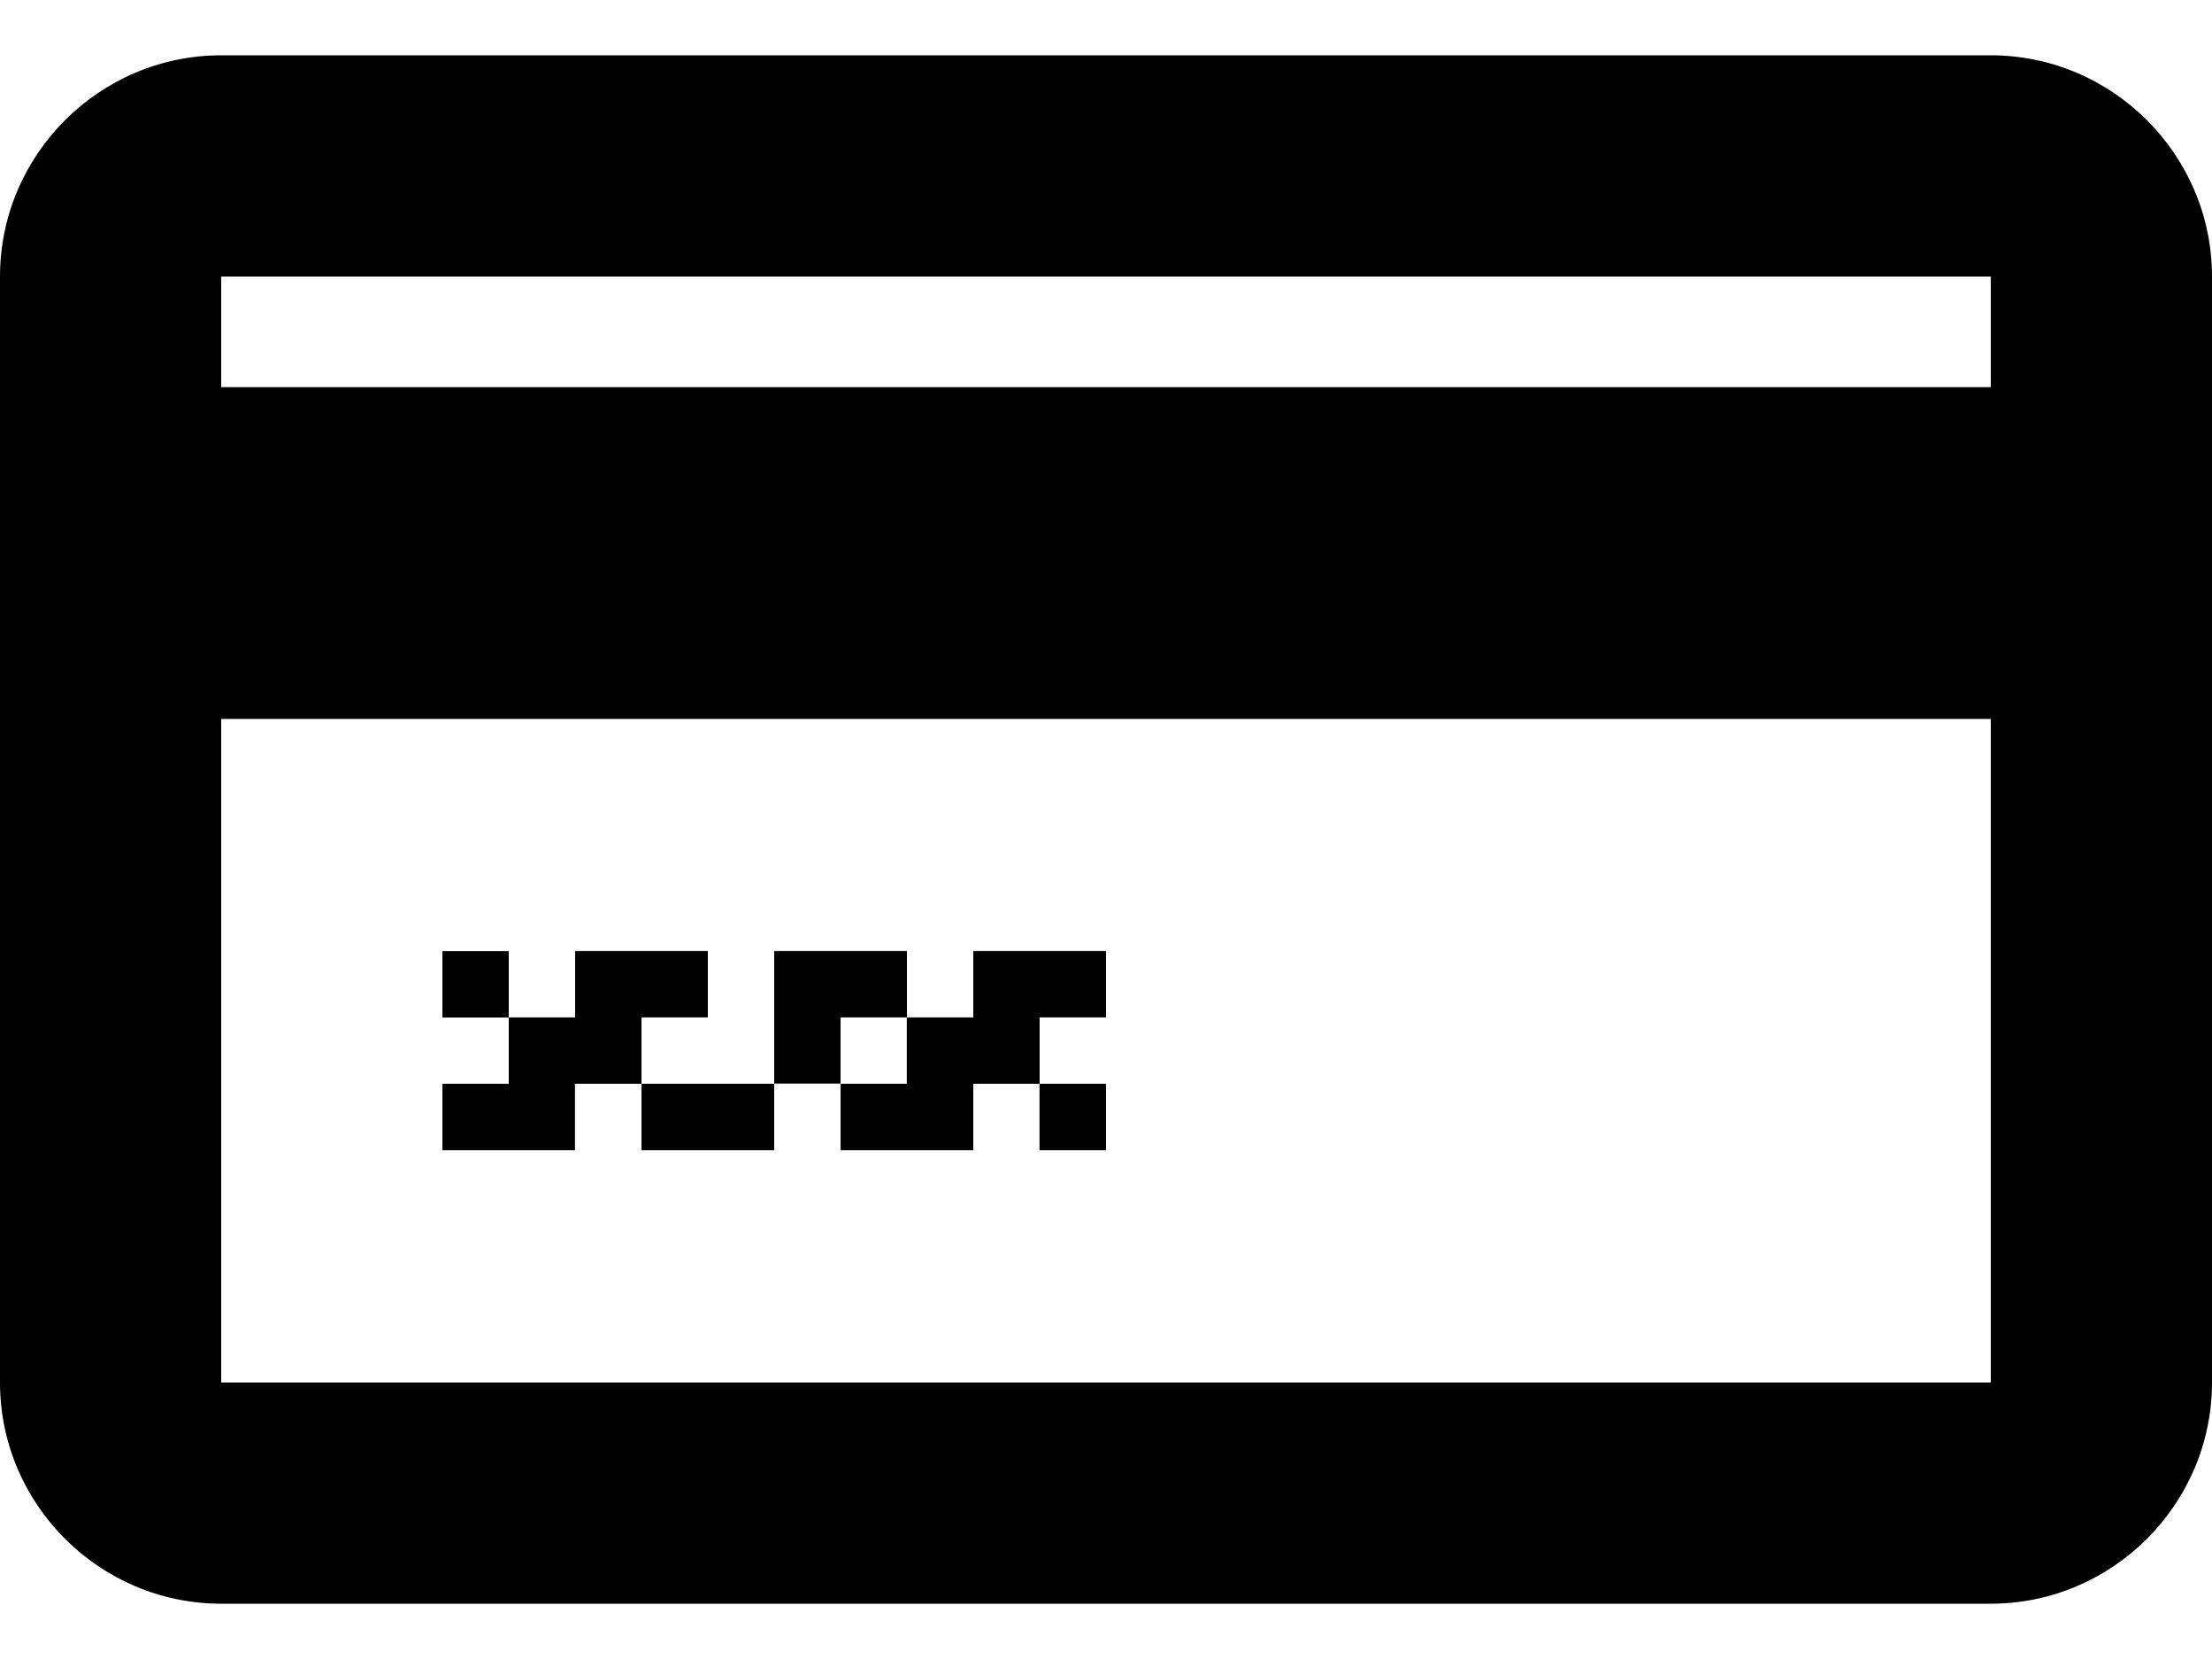 <svg width="16" height="12" viewBox="0 0 16 12" fill="none" xmlns="http://www.w3.org/2000/svg">
<path d="M14.4 0.4H1.6C0.719 0.4 0 1.12 0 2V10C0 10.88 0.719 11.6 1.6 11.6H14.4C15.28 11.6 16 10.88 16 10V2C16 1.12 15.28 0.4 14.4 0.4ZM14.4 10H1.6V5.2H14.4V10ZM14.4 2.8H1.6V2H14.4V2.8ZM3.2 6.88V7.36H3.68V6.88H3.2ZM6.08 7.839V8.32H7.04V7.839H7.52V7.359H8V6.879H7.04V7.359H6.559V7.839H6.08ZM8 8.32V7.839H7.519V8.32H8ZM5.6 8.32V7.839H4.64V8.32H5.6ZM6.08 7.359H6.56V6.879H5.6V7.838H6.08V7.359ZM4.159 7.839H4.64V7.359H5.12V6.879H4.16V7.359H3.68V7.839H3.2V8.32H4.159V7.839Z" fill="current"/>
</svg>
